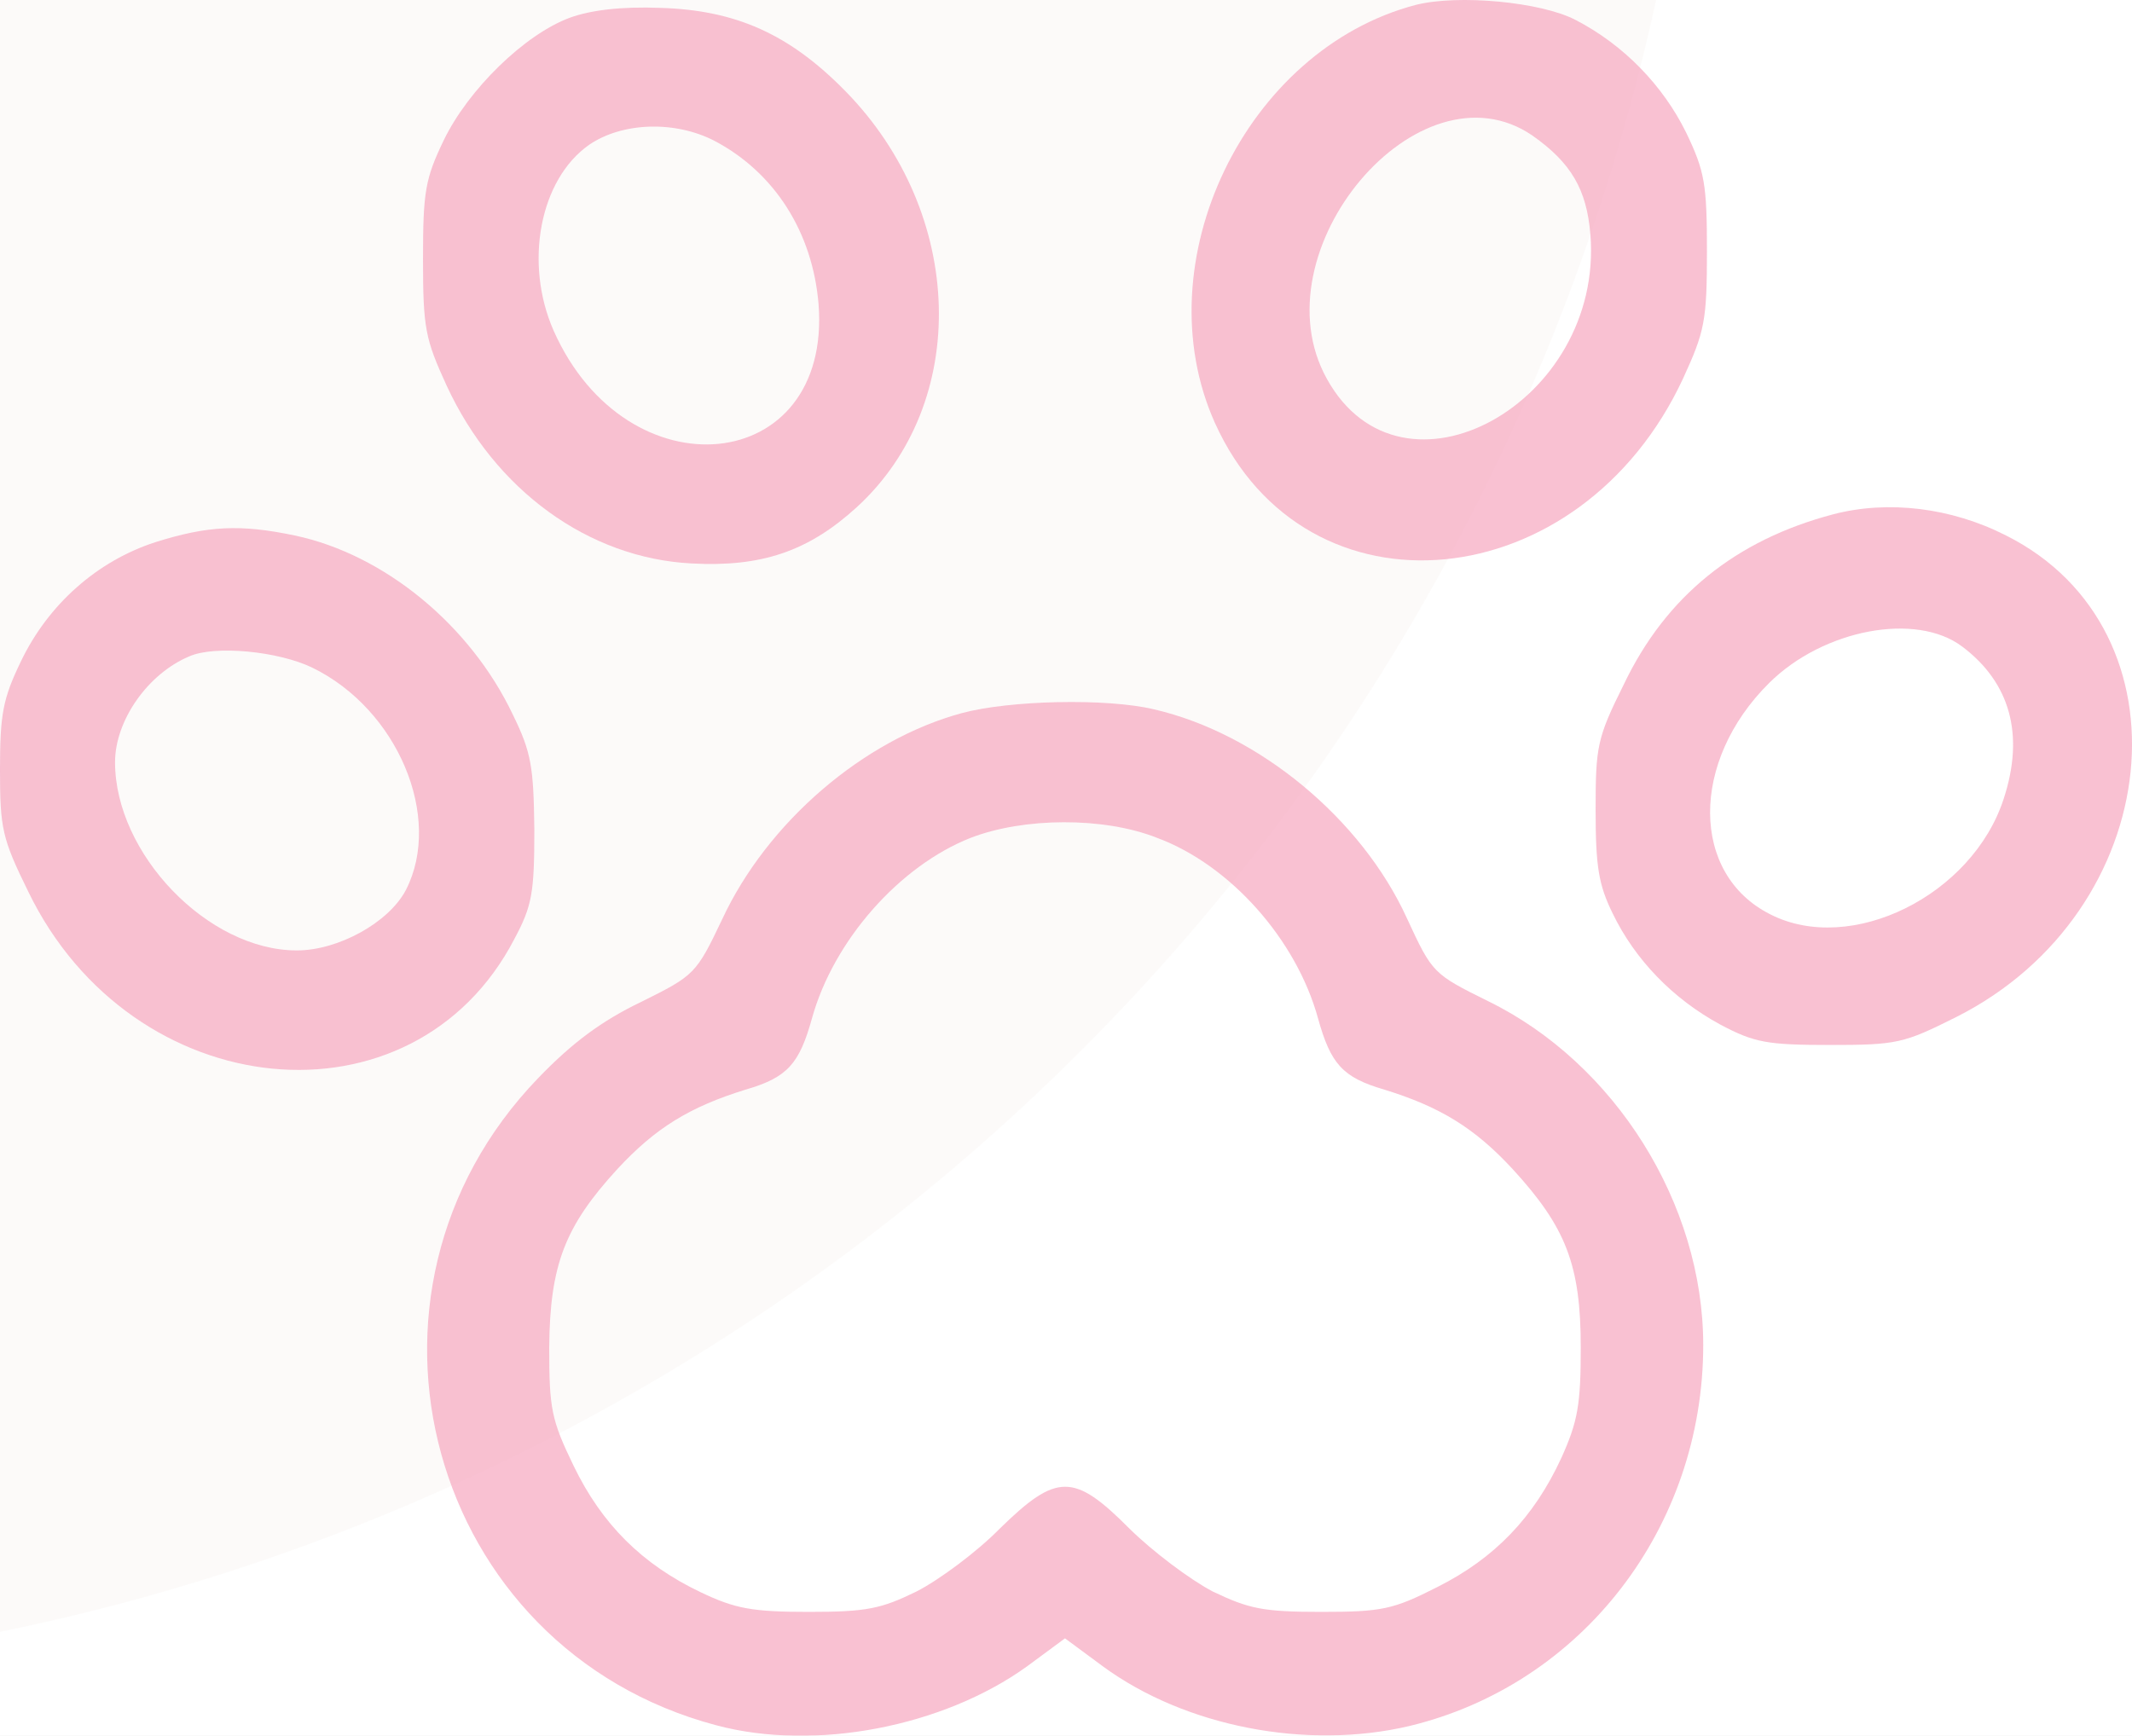 <svg width="70" height="57" viewBox="0 0 70 57" fill="none" xmlns="http://www.w3.org/2000/svg">
<rect width="70" height="57" fill="#E5E5E5"/>
<g id="1600" clip-path="url(#clip0_0_1)">
<rect width="1600" height="10898" transform="translate(-802 -5527)" fill="white"/>
<g id="6">
<circle id="Ellipse 55" opacity="0.5" cx="-14" cy="-15" r="70" fill="#FAF7F5"/>
<g id="Group 28" opacity="0.7">
<path id="Vector" d="M46.492 0.159C40.888 1.623 37.525 8.623 39.889 13.886C42.886 20.538 51.901 19.669 55.264 12.421C55.97 10.882 56.044 10.535 56.044 8.251C56.044 6.042 55.97 5.62 55.361 4.354C54.606 2.815 53.315 1.474 51.731 0.655C50.586 0.06 47.881 -0.189 46.492 0.159ZM50.317 4.453C51.584 5.347 52.096 6.216 52.218 7.705C52.657 13.24 46.029 16.889 43.568 12.446C41.229 8.251 46.589 1.896 50.317 4.453Z" fill="#F6A6BF"/>
<path id="Vector_2" d="M18.713 0.581C17.227 1.128 15.375 2.94 14.571 4.603C13.962 5.869 13.889 6.291 13.889 8.5C13.889 10.784 13.962 11.131 14.668 12.67C16.252 16.096 19.322 18.33 22.709 18.503C25 18.627 26.535 18.106 28.119 16.666C31.871 13.241 31.7 7.01 27.753 2.989C25.926 1.128 24.171 0.333 21.686 0.259C20.395 0.209 19.395 0.333 18.713 0.581ZM23.465 4.628C25.438 5.67 26.681 7.631 26.876 9.989C27.314 15.624 20.589 16.294 18.177 10.858C17.203 8.649 17.714 5.893 19.347 4.752C20.443 4.007 22.173 3.957 23.465 4.628Z" fill="#F6A6BF"/>
<path id="Vector_3" d="M60.186 16.89C56.994 17.733 54.703 19.57 53.315 22.475C52.437 24.237 52.389 24.51 52.389 26.595C52.389 28.457 52.486 29.053 52.949 29.996C53.68 31.51 54.923 32.801 56.482 33.645C57.603 34.24 58.017 34.315 60.088 34.315C62.281 34.315 62.501 34.265 64.231 33.397C71.126 29.921 72.052 20.687 65.863 17.584C64.06 16.666 61.989 16.418 60.186 16.89ZM64.426 21.233C66.009 22.425 66.472 24.138 65.79 26.223C64.767 29.4 60.771 31.386 58.115 30.021C55.508 28.705 55.483 25.006 58.09 22.425C59.869 20.663 62.915 20.092 64.426 21.233Z" fill="#F6A6BF"/>
<path id="Vector_4" d="M5.093 17.807C3.192 18.427 1.584 19.842 0.682 21.729C0.097 22.945 0 23.442 0 25.279C0 27.215 0.073 27.537 0.926 29.275C4.337 36.325 13.572 37.218 16.886 30.839C17.471 29.747 17.544 29.325 17.544 27.239C17.519 25.179 17.446 24.708 16.837 23.466C15.448 20.537 12.622 18.204 9.673 17.584C7.895 17.211 6.823 17.261 5.093 17.807ZM10.258 21.927C13.06 23.293 14.547 26.842 13.328 29.225C12.768 30.293 11.111 31.211 9.746 31.211C6.823 31.211 3.777 28.034 3.777 25.03C3.777 23.665 4.849 22.126 6.213 21.555C7.042 21.183 9.137 21.381 10.258 21.927Z" fill="#F6A6BF"/>
<path id="Vector_5" d="M31.58 23.418C28.363 24.287 25.196 26.992 23.709 30.194C22.857 31.982 22.808 32.031 21.054 32.9C19.762 33.52 18.788 34.24 17.667 35.407C10.844 42.481 14.06 54.148 23.515 56.655C26.755 57.524 30.971 56.705 33.724 54.719L34.967 53.801L36.209 54.719C38.914 56.705 42.91 57.474 46.273 56.68C51.95 55.315 55.922 50.152 55.922 44.169C55.922 39.528 53.022 34.911 48.855 32.875C47.052 31.982 47.028 31.957 46.2 30.169C44.713 26.893 41.326 24.088 37.891 23.294C36.331 22.921 33.139 22.996 31.58 23.418ZM37.988 27.513C40.4 28.407 42.569 30.864 43.276 33.446C43.69 34.935 44.08 35.382 45.444 35.779C47.296 36.35 48.417 37.045 49.66 38.386C51.414 40.297 51.901 41.538 51.901 44.244C51.901 46.13 51.804 46.676 51.268 47.868C50.366 49.829 49.075 51.169 47.199 52.113C45.737 52.857 45.371 52.932 43.373 52.932C41.472 52.932 41.01 52.833 39.816 52.262C39.06 51.864 37.842 50.946 37.087 50.201C35.259 48.364 34.699 48.364 32.822 50.201C32.067 50.971 30.824 51.889 30.093 52.262C28.924 52.833 28.461 52.932 26.56 52.932C24.709 52.932 24.148 52.833 23.003 52.286C21.078 51.368 19.762 50.052 18.836 48.141C18.105 46.627 18.032 46.279 18.032 44.244C18.056 41.538 18.544 40.272 20.274 38.386C21.517 37.045 22.637 36.35 24.489 35.779C25.854 35.382 26.244 34.935 26.658 33.446C27.364 30.889 29.533 28.432 31.872 27.513C33.602 26.843 36.234 26.818 37.988 27.513Z" fill="#F6A6BF"/>
</g>
</g>
</g>
<defs>
<clipPath id="clip0_0_1">
<rect width="1600" height="10898" fill="white" transform="translate(-802 -5527)"/>
</clipPath>
</defs>
</svg>
